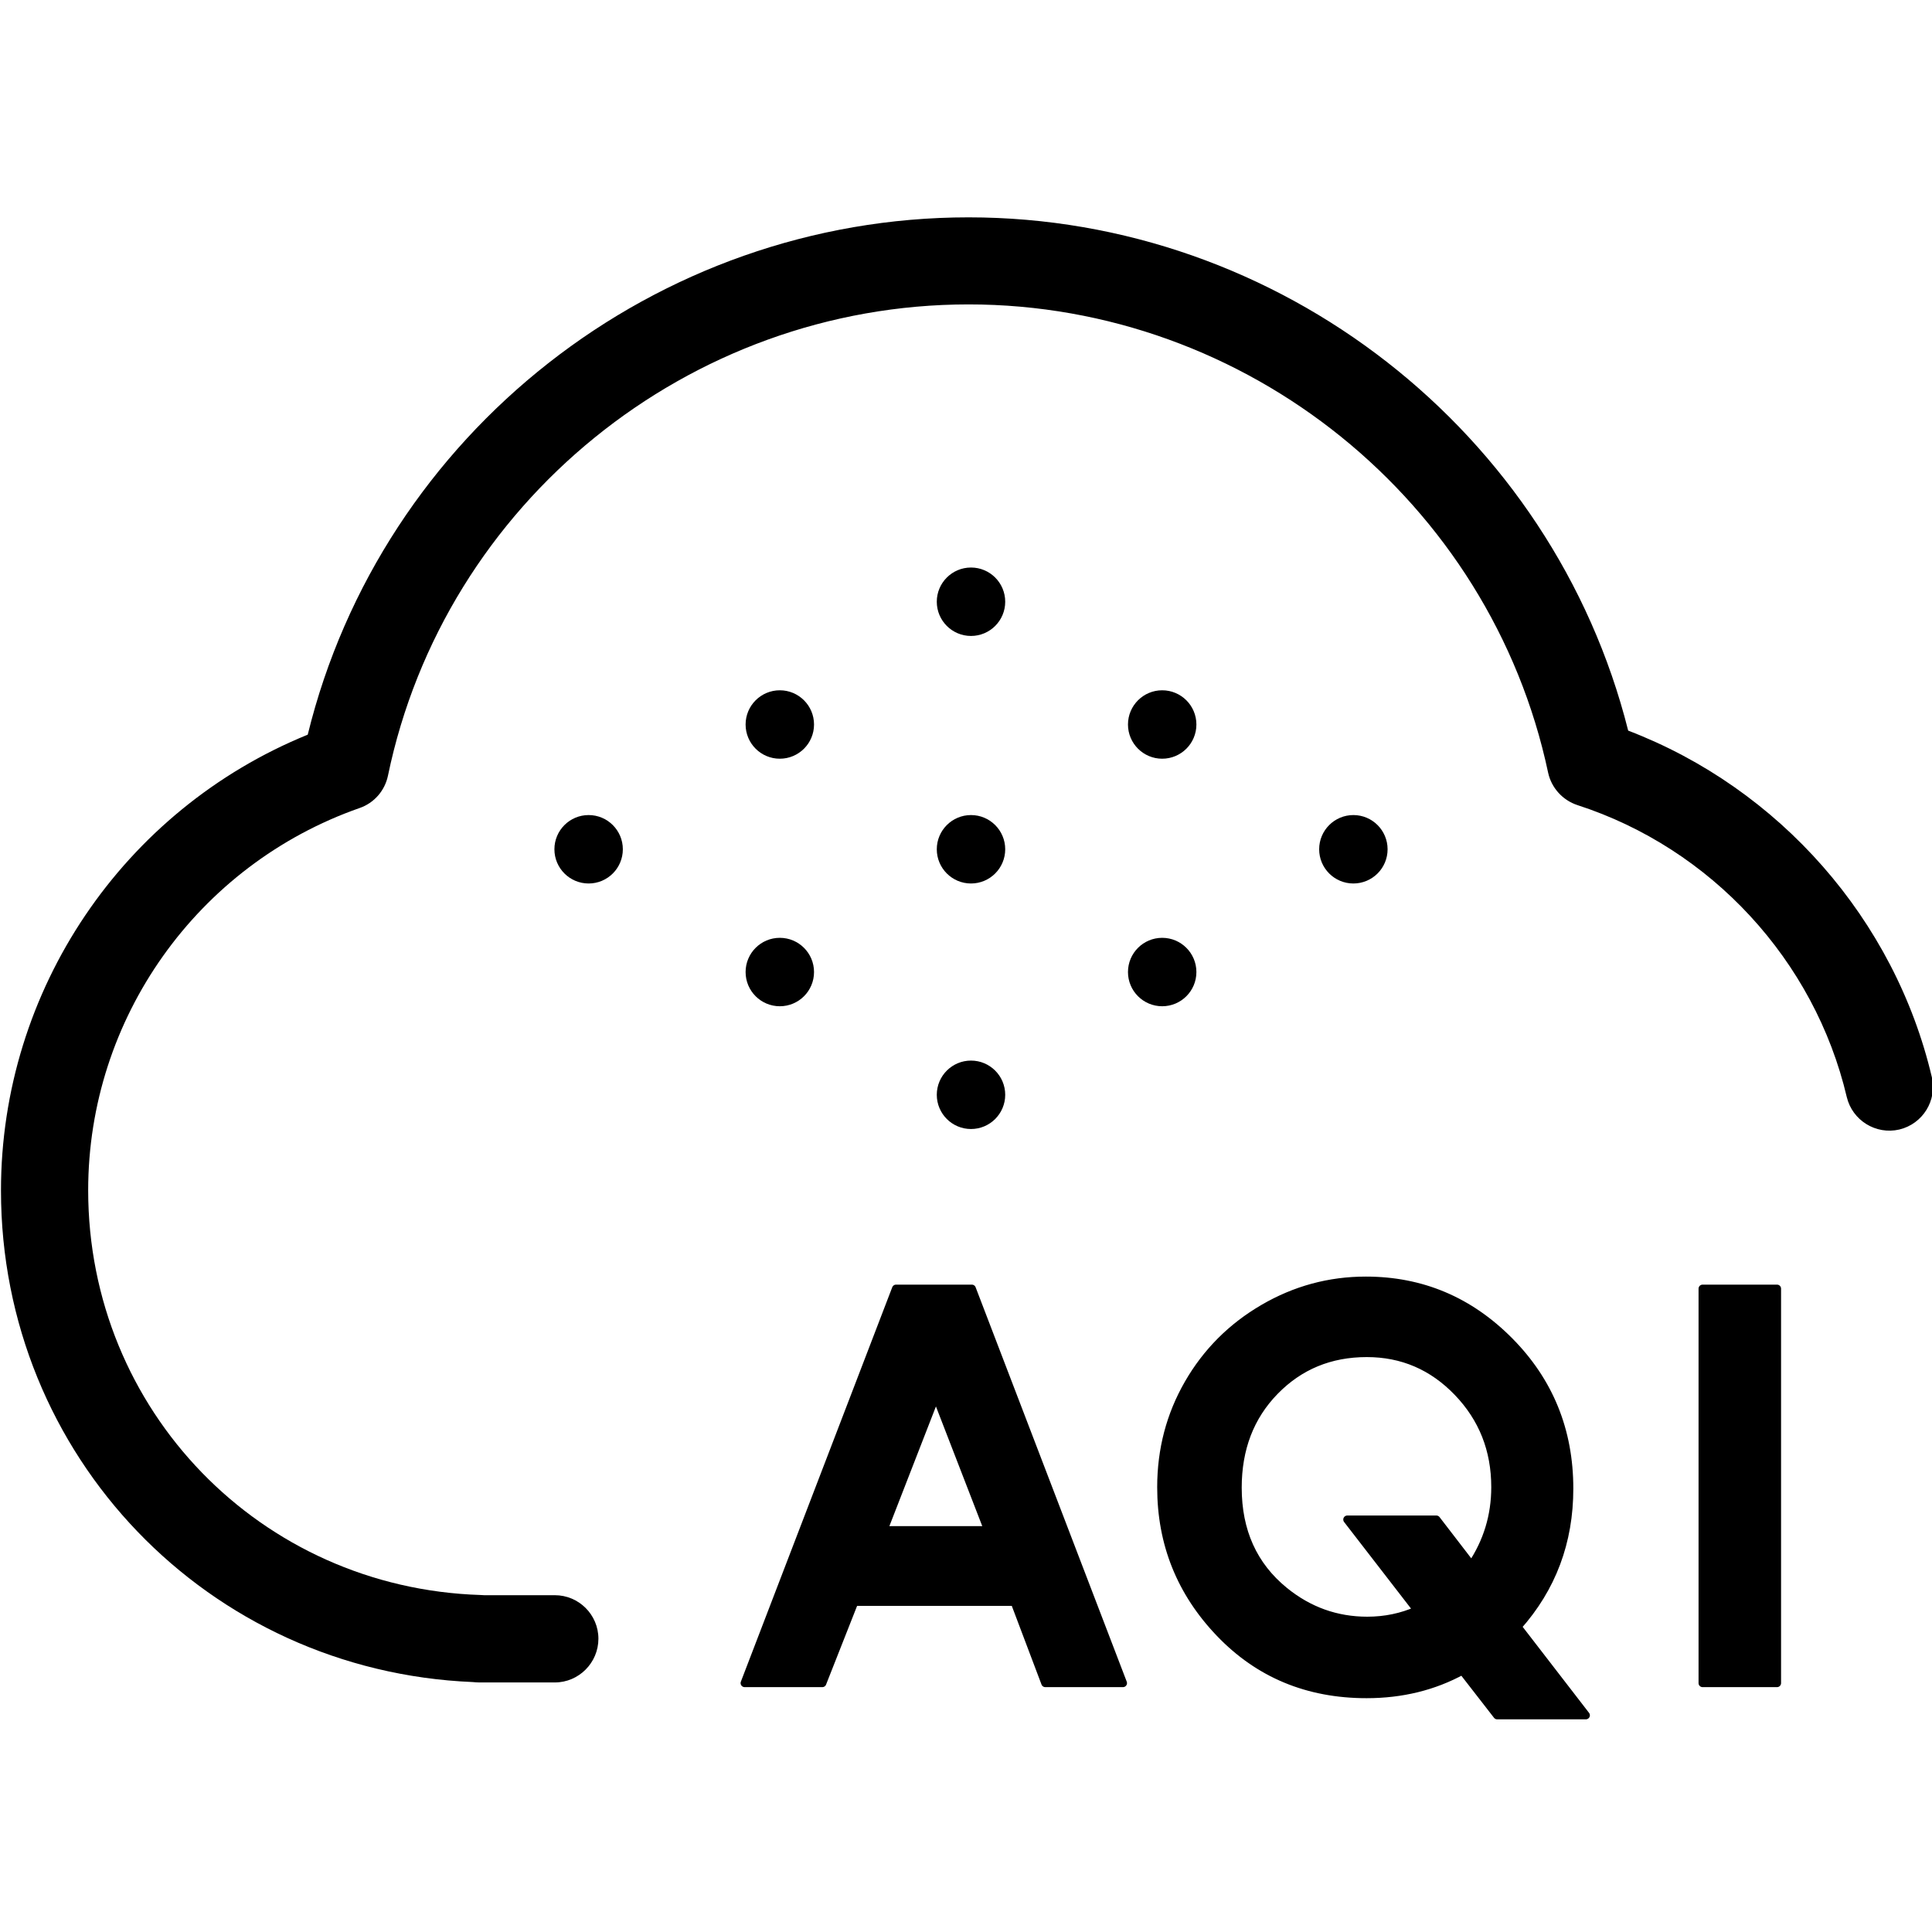 <?xml version="1.0" encoding="UTF-8"?>
<svg width="960px" height="960px" viewBox="0 0 960 960" version="1.1" xmlns="http://www.w3.org/2000/svg" xmlns:xlink="http://www.w3.org/1999/xlink">
    <title>custom-capabilities/air_quality_index</title>
    <g id="custom-capabilities/air_quality_index" stroke="none" stroke-width="1" fill="none" fill-rule="evenodd">
        <path d="M275.682,836 L238.129,836 C237.07,836 236.011,835.904 234.951,835.808 C103.323,830.328 0.485,723.431 0.485,591.539 C0.485,491.851 61.244,402.353 152.912,365.054 C189.599,215.378 325.753,108 481.262,108 C635.808,108 771.673,214.513 809.034,363.036 C884.14,391.779 941.433,456.763 959.92,535.206 C962.617,546.838 955.395,558.47 943.744,561.258 C932.093,563.949 920.441,556.739 917.649,545.108 C901.665,477.239 850.342,421.579 783.806,400.046 C776.488,397.643 770.903,391.49 769.266,383.992 C740.668,249.12 619.534,151.259 481.262,151.259 C342.219,151.259 220.893,249.793 192.776,385.434 C191.236,392.836 185.94,398.989 178.718,401.488 C98.027,429.75 43.815,506.078 43.815,591.443 C43.815,700.744 129.417,789.088 238.803,792.549 C239.381,792.549 239.958,792.645 240.536,792.645 L275.682,792.645 C287.622,792.645 297.347,802.354 297.347,814.274 C297.347,826.195 287.622,836 275.682,836 Z" id="Path" fill="#000000" fill-rule="nonzero"></path>
        <circle id="Oval" fill="#000000" fill-rule="nonzero" cx="482.485" cy="422" r="17"></circle>
        <circle id="Oval" fill="#000000" fill-rule="nonzero" cx="482.485" cy="544" r="17"></circle>
        <circle id="Oval" fill="#000000" fill-rule="nonzero" cx="482.485" cy="299" r="17"></circle>
        <circle id="Oval" fill="#000000" fill-rule="nonzero" cx="387.485" cy="483" r="17"></circle>
        <circle id="Oval" fill="#000000" fill-rule="nonzero" cx="387.485" cy="360" r="17"></circle>
        <circle id="Oval" fill="#000000" fill-rule="nonzero" cx="292.485" cy="422" r="17"></circle>
        <circle id="Oval" fill="#000000" fill-rule="nonzero" cx="577.485" cy="483" r="17"></circle>
        <circle id="Oval" fill="#000000" fill-rule="nonzero" cx="577.485" cy="360" r="17"></circle>
        <circle id="Oval" fill="#000000" fill-rule="nonzero" cx="672.485" cy="422" r="17"></circle>
        <path d="M408.608,836.327 L424.529,795.954 L504.134,795.954 L519.392,836.327 L558,836.327 L482.906,640.327 L445.227,640.327 L370,836.327 L408.608,836.327 Z M491,760.327 L439,760.327 L465.066,693.327 L491,760.327 Z M788,852.327 L754.028,808.302 C771.191,789.061 779.772,766.184 779.772,739.671 C779.772,710.854 769.842,686.425 749.98,666.386 C730.119,646.346 706.343,636.327 678.652,636.327 C660.515,636.327 643.551,640.937 627.759,650.159 C611.968,659.381 599.56,671.817 590.536,687.467 C581.512,703.117 577,720.297 577,739.006 C577,767.026 586.687,791.166 606.062,811.428 C625.437,831.689 649.766,841.819 679.05,841.819 C696.567,841.819 712.447,837.918 726.691,830.115 L726.691,830.115 L743.942,852.327 L788,852.327 Z M679.398,805.327 C664.027,805.327 650.291,800.406 638.188,790.564 C622.729,777.973 615,760.86 615,739.226 C615,719.808 621.139,703.803 633.418,691.213 C645.697,678.622 660.935,672.327 679.133,672.327 C696.8,672.327 711.861,678.799 724.317,691.745 C736.772,704.69 743,720.428 743,738.96 C743,753.146 739.069,766.092 731.207,777.796 L731.207,777.796 L713.716,755.053 L669.46,755.053 L704.308,800.14 C696.535,803.598 688.231,805.327 679.398,805.327 Z M883,836.327 L883,640.327 L846,640.327 L846,836.327 L883,836.327 Z" id="AQI" stroke="#000000" stroke-width="4" fill="#000000" fill-rule="nonzero" stroke-linejoin="round"></path>
    </g>
</svg>
